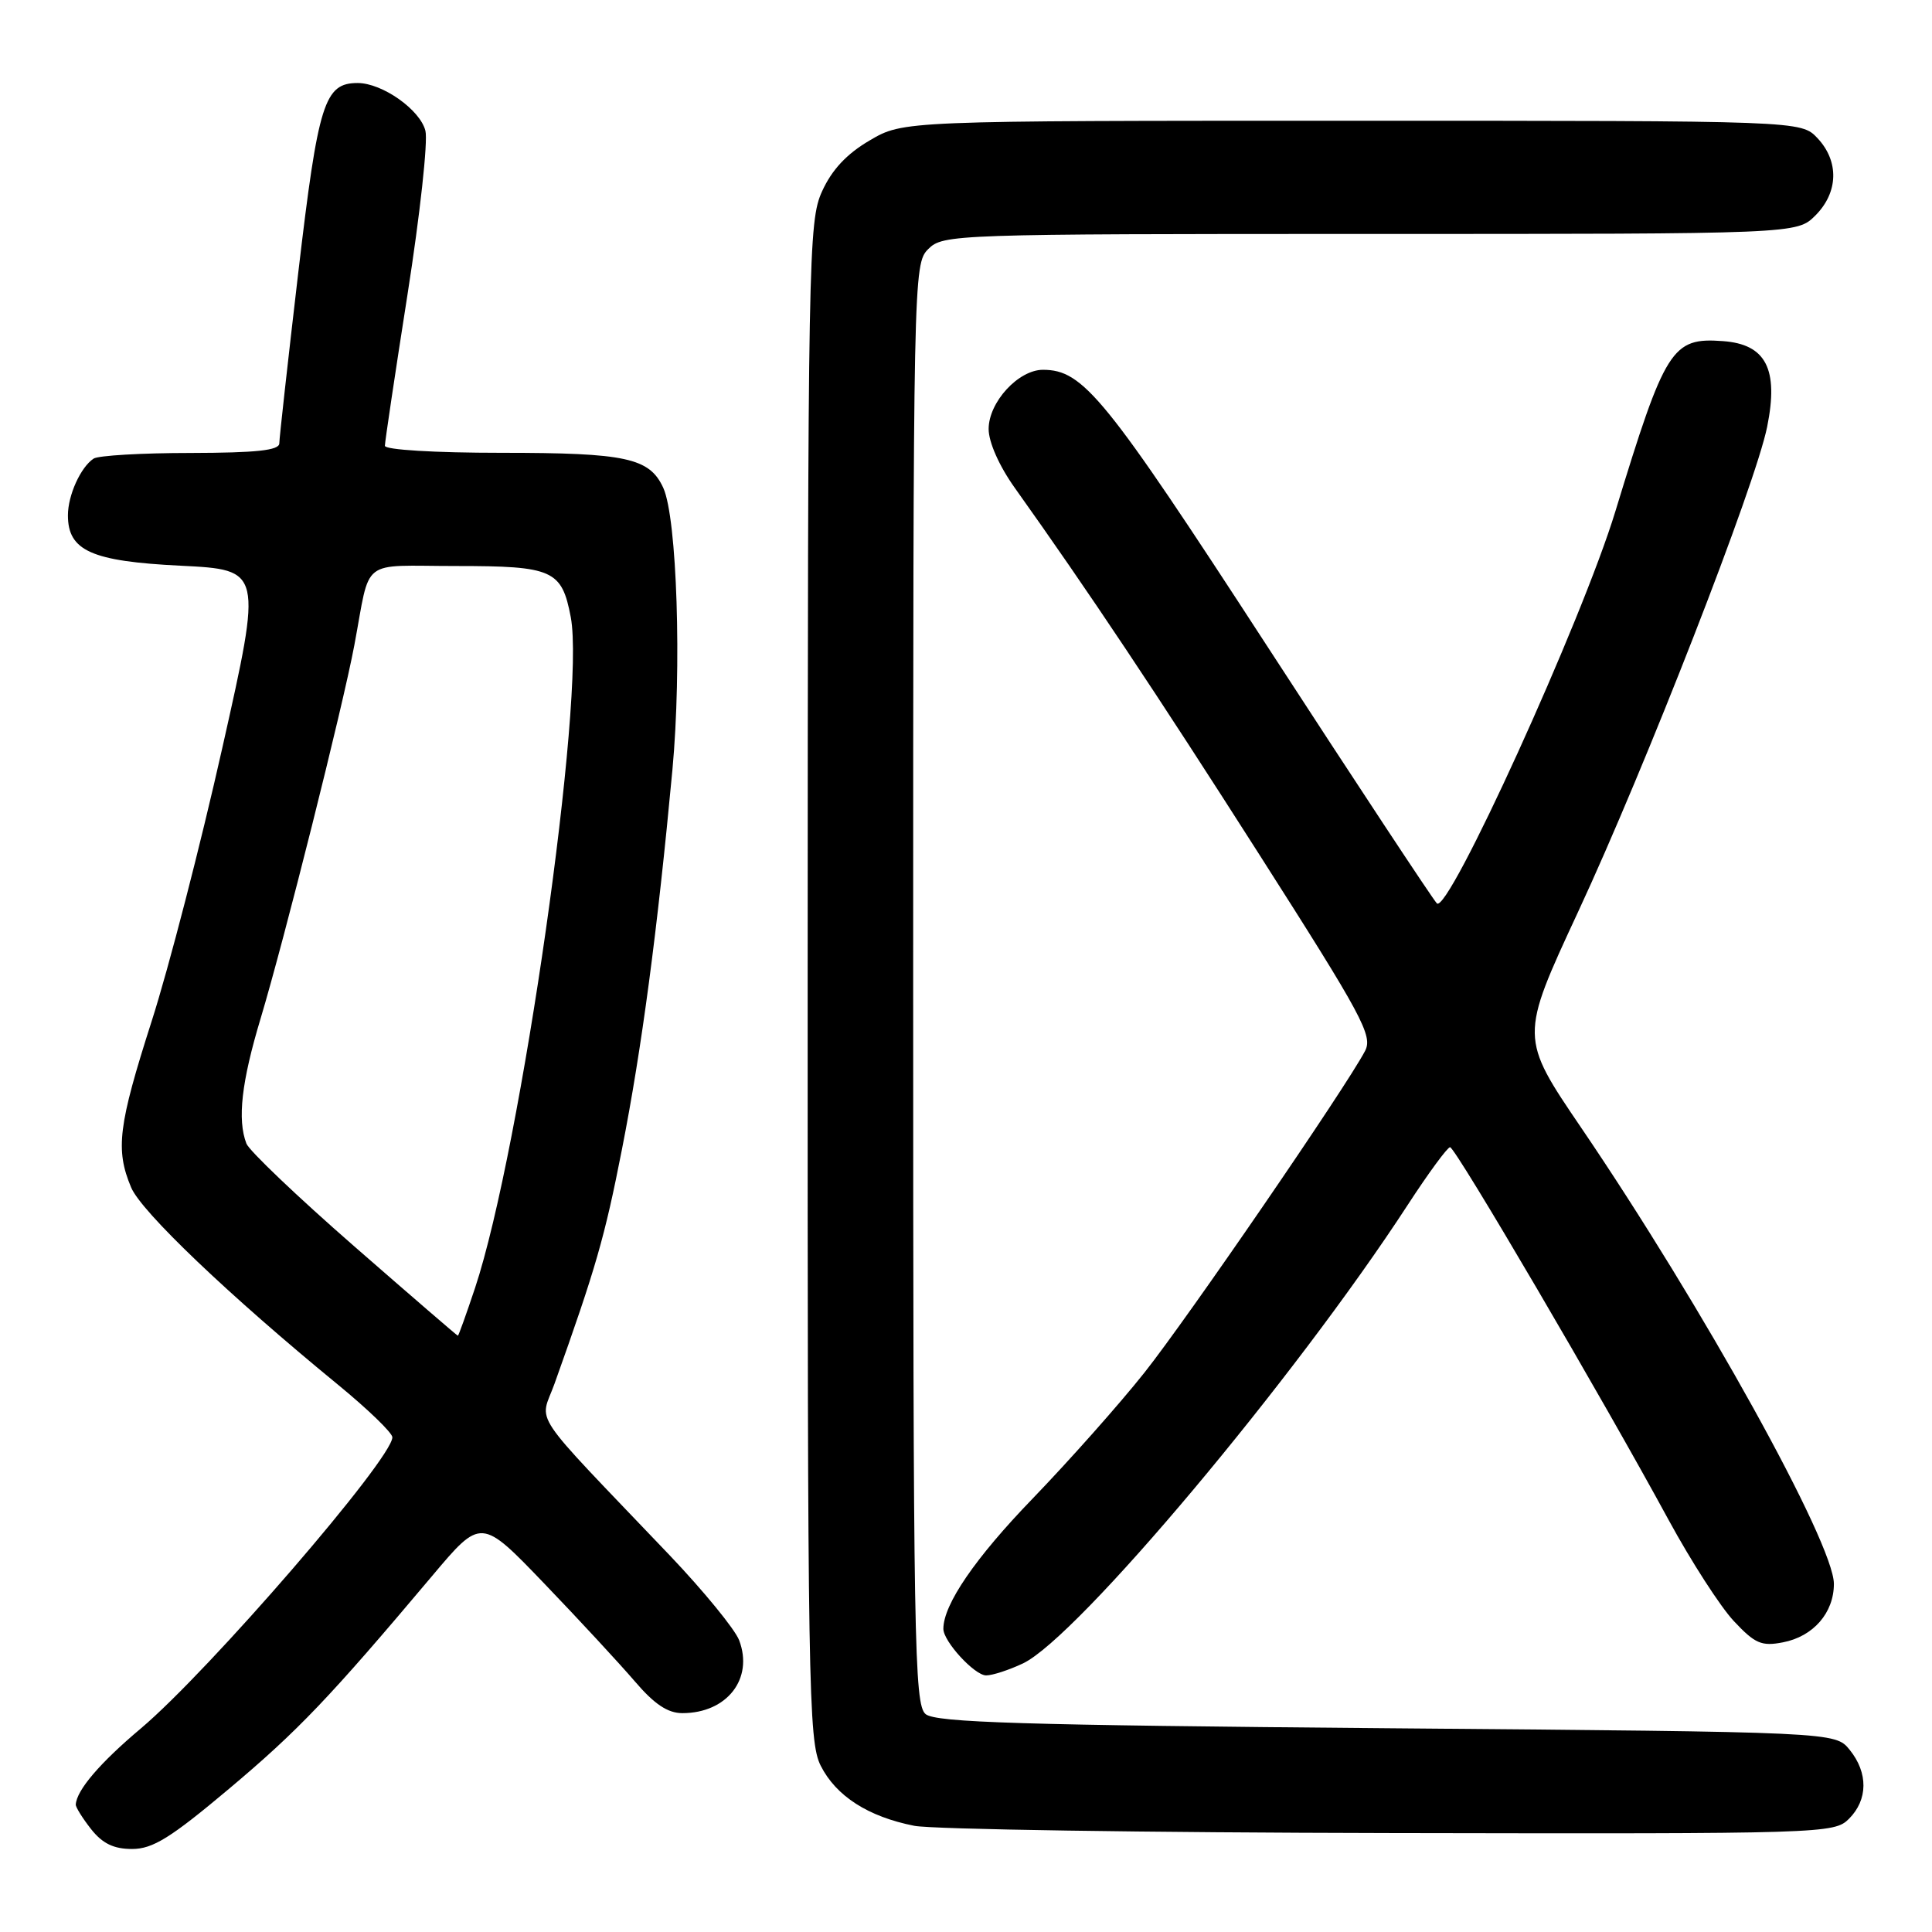 <?xml version="1.0" encoding="UTF-8" standalone="no"?>
<!DOCTYPE svg PUBLIC "-//W3C//DTD SVG 1.1//EN" "http://www.w3.org/Graphics/SVG/1.1/DTD/svg11.dtd" >
<svg xmlns="http://www.w3.org/2000/svg" xmlns:xlink="http://www.w3.org/1999/xlink" version="1.1" viewBox="0 0 256 256">
 <g >
 <path fill="currentColor"
d=" M 30.33 237.04 C 39.51 229.32 43.62 225.02 57.27 208.81 C 63.75 201.11 63.75 201.11 72.12 209.83 C 76.73 214.63 82.12 220.46 84.11 222.78 C 86.70 225.81 88.47 227.00 90.42 227.00 C 96.33 227.00 99.88 222.44 97.94 217.34 C 97.38 215.88 93.24 210.82 88.74 206.09 C 69.77 186.20 71.52 188.82 73.48 183.34 C 78.96 168.00 80.13 163.94 82.41 152.30 C 85.03 138.99 87.11 123.34 89.10 102.00 C 90.35 88.54 89.71 68.65 87.89 64.65 C 86.07 60.67 82.98 60.00 66.45 60.00 C 57.59 60.00 51.00 59.60 51.00 59.07 C 51.00 58.56 52.35 49.52 54.00 39.00 C 55.65 28.47 56.72 18.72 56.37 17.33 C 55.67 14.54 50.66 11.01 47.40 11.00 C 42.98 11.00 42.17 13.59 39.53 36.05 C 38.15 47.85 37.01 58.06 37.01 58.75 C 37.00 59.68 33.97 60.00 25.25 60.02 C 18.79 60.02 13.00 60.36 12.40 60.77 C 10.68 61.91 9.00 65.63 9.00 68.28 C 9.00 72.98 12.12 74.38 23.94 74.96 C 34.76 75.50 34.76 75.50 29.48 99.00 C 26.58 111.93 22.36 128.26 20.10 135.30 C 15.67 149.14 15.27 152.32 17.37 157.33 C 18.70 160.54 30.36 171.66 44.75 183.45 C 48.74 186.72 52.00 189.87 51.99 190.45 C 51.97 193.32 27.68 221.43 18.66 229.03 C 13.21 233.62 10.15 237.21 10.04 239.12 C 10.02 239.45 10.93 240.92 12.07 242.37 C 13.58 244.28 15.07 245.00 17.50 245.00 C 20.24 245.00 22.61 243.53 30.33 237.04 Z  M 245.00 241.00 C 247.52 238.48 247.56 234.91 245.09 231.86 C 243.18 229.50 243.18 229.50 183.74 229.00 C 135.39 228.59 124.00 228.24 122.65 227.13 C 121.14 225.87 121.00 217.86 121.00 130.38 C 121.00 36.33 121.03 34.97 123.00 33.00 C 124.95 31.05 126.33 31.00 181.55 31.00 C 238.09 31.00 238.09 31.00 240.55 28.55 C 243.60 25.49 243.71 21.38 240.83 18.31 C 238.65 16.00 238.65 16.00 179.16 16.00 C 119.68 16.00 119.68 16.00 115.25 18.60 C 112.20 20.38 110.23 22.49 108.93 25.35 C 107.12 29.33 107.04 33.68 107.02 130.00 C 107.00 223.72 107.12 230.73 108.75 233.97 C 110.79 238.00 115.03 240.72 121.15 241.93 C 123.54 242.40 151.94 242.83 184.25 242.89 C 241.74 243.00 243.04 242.96 245.00 241.00 Z  M 135.55 220.41 C 142.76 216.99 171.55 182.68 186.53 159.66 C 189.26 155.46 191.79 152.02 192.14 152.01 C 192.84 152.00 212.36 185.30 221.11 201.42 C 224.08 206.88 227.96 212.90 229.74 214.80 C 232.54 217.79 233.41 218.17 236.24 217.62 C 240.27 216.85 243.00 213.71 243.00 209.87 C 243.00 204.50 225.59 173.08 209.55 149.48 C 201.38 137.46 201.38 137.46 209.09 120.86 C 218.05 101.60 232.62 64.23 234.16 56.54 C 235.70 48.90 234.00 45.61 228.30 45.20 C 221.53 44.70 220.66 46.09 214.05 67.74 C 209.64 82.22 191.85 121.27 190.39 119.70 C 189.78 119.04 179.65 103.69 167.89 85.59 C 146.41 52.54 143.55 49.01 138.20 49.00 C 134.94 49.00 131.00 53.29 131.00 56.85 C 131.00 58.59 132.40 61.75 134.46 64.64 C 144.21 78.33 153.14 91.72 166.89 113.27 C 180.57 134.71 181.94 137.25 180.87 139.27 C 178.30 144.15 157.35 174.69 151.65 181.87 C 148.32 186.07 141.64 193.58 136.82 198.58 C 129.23 206.43 125.00 212.60 125.00 215.83 C 125.00 217.50 129.14 222.00 130.67 222.00 C 131.51 222.00 133.71 221.28 135.55 220.41 Z  M 46.90 165.11 C 39.42 158.58 33.01 152.47 32.65 151.53 C 31.43 148.35 32.00 143.36 34.54 134.93 C 37.65 124.58 45.42 93.67 46.95 85.50 C 49.17 73.71 47.51 75.00 60.45 75.00 C 73.28 75.00 74.44 75.52 75.63 81.78 C 77.62 92.28 69.05 152.31 62.94 170.68 C 61.78 174.15 60.76 177.00 60.67 176.99 C 60.58 176.99 54.38 171.64 46.90 165.11 Z "/>
</g>
</svg>